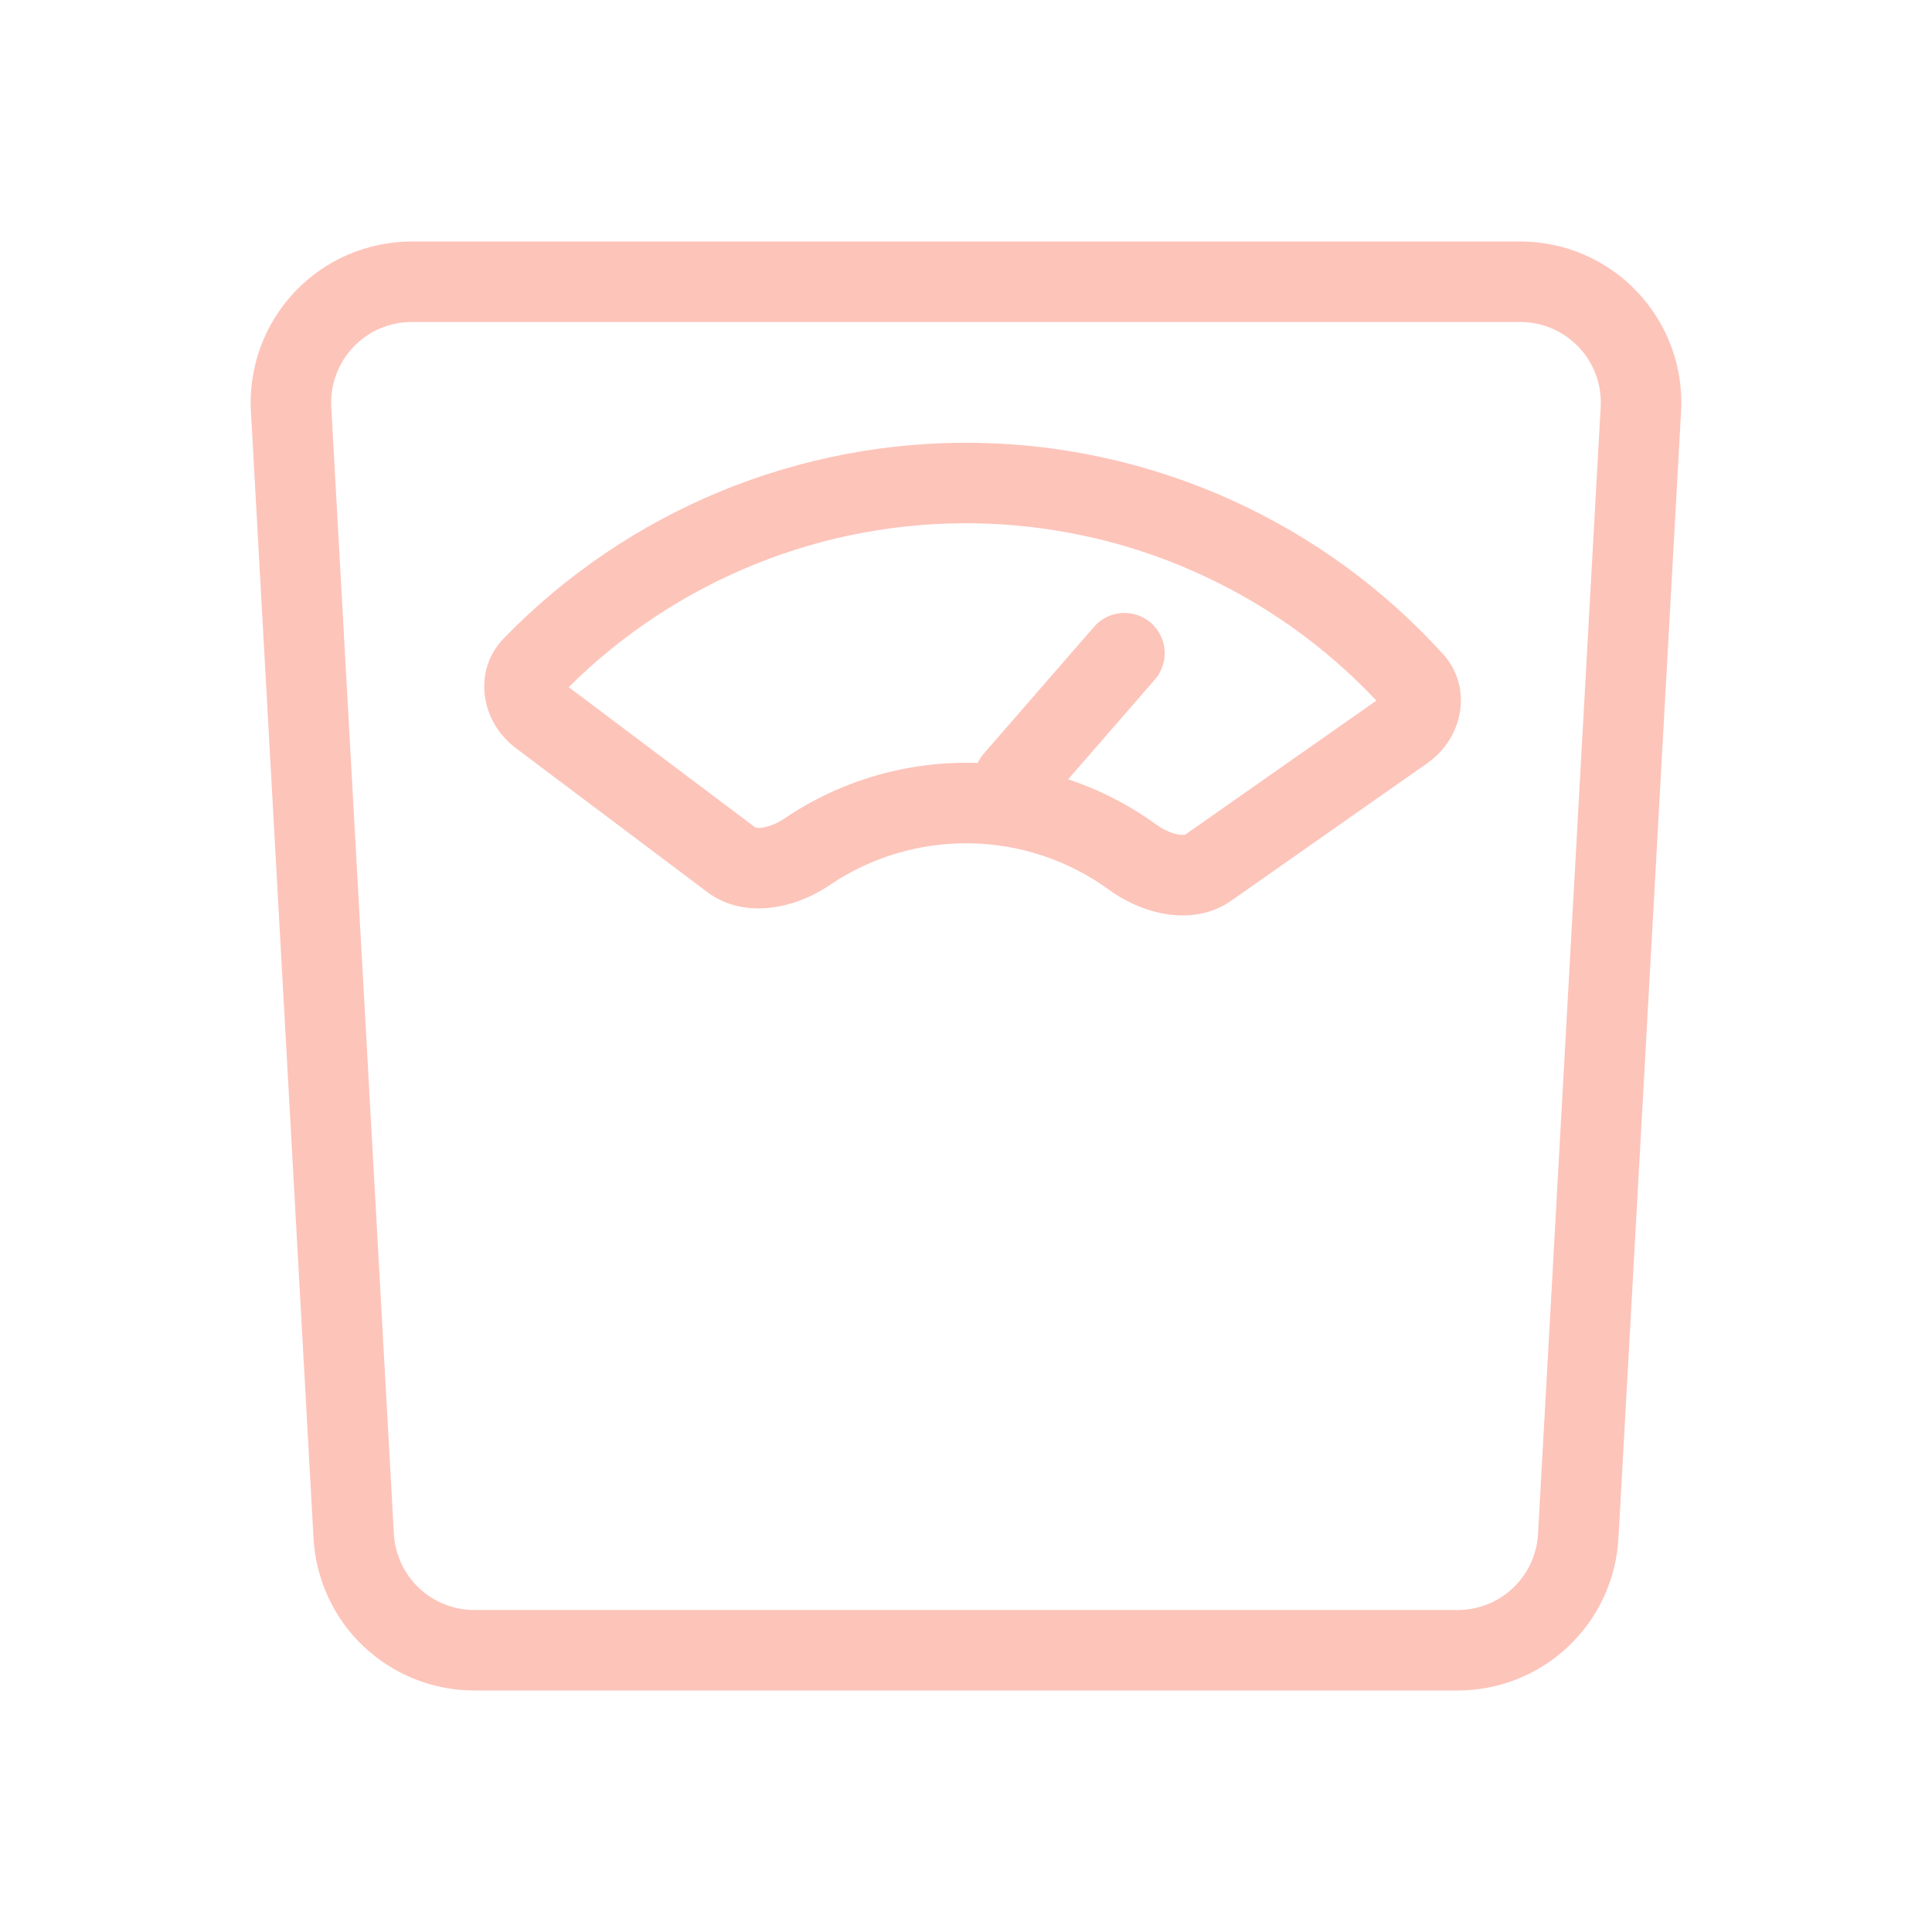 <svg width="24" height="24" viewBox="0 0 24 24" fill="none" xmlns="http://www.w3.org/2000/svg">
    <g opacity="0.5">
        <path fill-rule="evenodd" clip-rule="evenodd"
              d="M17.926 8.125C18.297 8.535 18.183 9.163 17.731 9.48L15.295 11.189C14.843 11.506 14.225 11.378 13.778 11.054C13.275 10.688 12.672 10.486 12.051 10.476C11.429 10.466 10.819 10.647 10.305 10.996C9.847 11.306 9.226 11.413 8.785 11.081L6.406 9.292C5.965 8.96 5.872 8.328 6.257 7.931C7.018 7.146 7.932 6.525 8.943 6.107C9.954 5.689 11.04 5.483 12.133 5.501C13.227 5.519 14.305 5.762 15.301 6.213C16.298 6.665 17.191 7.315 17.926 8.126V8.125ZM17.098 8.703C16.457 8.022 15.686 7.476 14.83 7.098C13.975 6.719 13.052 6.517 12.117 6.501C11.181 6.485 10.252 6.657 9.385 7.007C8.517 7.357 7.728 7.876 7.065 8.536L9.384 10.28C9.405 10.285 9.427 10.286 9.449 10.283C9.527 10.276 9.637 10.24 9.744 10.168C10.45 9.689 11.291 9.448 12.144 9.478C12.163 9.438 12.188 9.4 12.218 9.365L13.591 7.786C13.678 7.686 13.801 7.624 13.934 7.615C14.066 7.606 14.197 7.65 14.297 7.737C14.397 7.824 14.458 7.947 14.467 8.079C14.477 8.211 14.433 8.342 14.346 8.442L13.269 9.681C13.661 9.811 14.031 10.001 14.366 10.245C14.47 10.32 14.579 10.36 14.657 10.37C14.695 10.375 14.715 10.371 14.722 10.369L17.098 8.703ZM14.727 10.368L14.723 10.369C14.725 10.368 14.726 10.367 14.727 10.368ZM9.38 10.278C9.38 10.278 9.381 10.278 9.384 10.28L9.38 10.278Z"
              fill="#FB8A76"/>
        <path fill-rule="evenodd" clip-rule="evenodd"
              d="M18.108 21C18.619 21 19.111 20.804 19.482 20.453C19.854 20.102 20.076 19.621 20.105 19.111L20.883 5.111C20.898 4.839 20.858 4.568 20.764 4.312C20.67 4.057 20.526 3.823 20.339 3.626C20.152 3.428 19.927 3.271 19.677 3.163C19.427 3.055 19.158 3 18.886 3H5.114C4.842 3 4.573 3.056 4.323 3.163C4.073 3.271 3.848 3.428 3.661 3.626C3.474 3.823 3.33 4.057 3.236 4.312C3.143 4.568 3.102 4.839 3.117 5.111L3.895 19.111C3.923 19.621 4.146 20.102 4.517 20.453C4.889 20.804 5.381 21 5.892 21H18.108ZM5.892 20H18.108C18.363 20 18.61 19.902 18.795 19.726C18.981 19.55 19.092 19.31 19.106 19.055L19.884 5.055C19.892 4.919 19.872 4.783 19.825 4.656C19.778 4.528 19.706 4.411 19.612 4.313C19.519 4.214 19.406 4.135 19.281 4.081C19.156 4.028 19.022 4 18.886 4H5.114C4.978 4 4.843 4.028 4.718 4.081C4.594 4.135 4.481 4.214 4.388 4.313C4.294 4.411 4.222 4.528 4.175 4.656C4.128 4.783 4.108 4.919 4.115 5.055L4.893 19.055C4.907 19.31 5.019 19.55 5.204 19.726C5.39 19.902 5.636 20 5.892 20Z"
              fill="#FB8A76"/>
    </g>
</svg>

